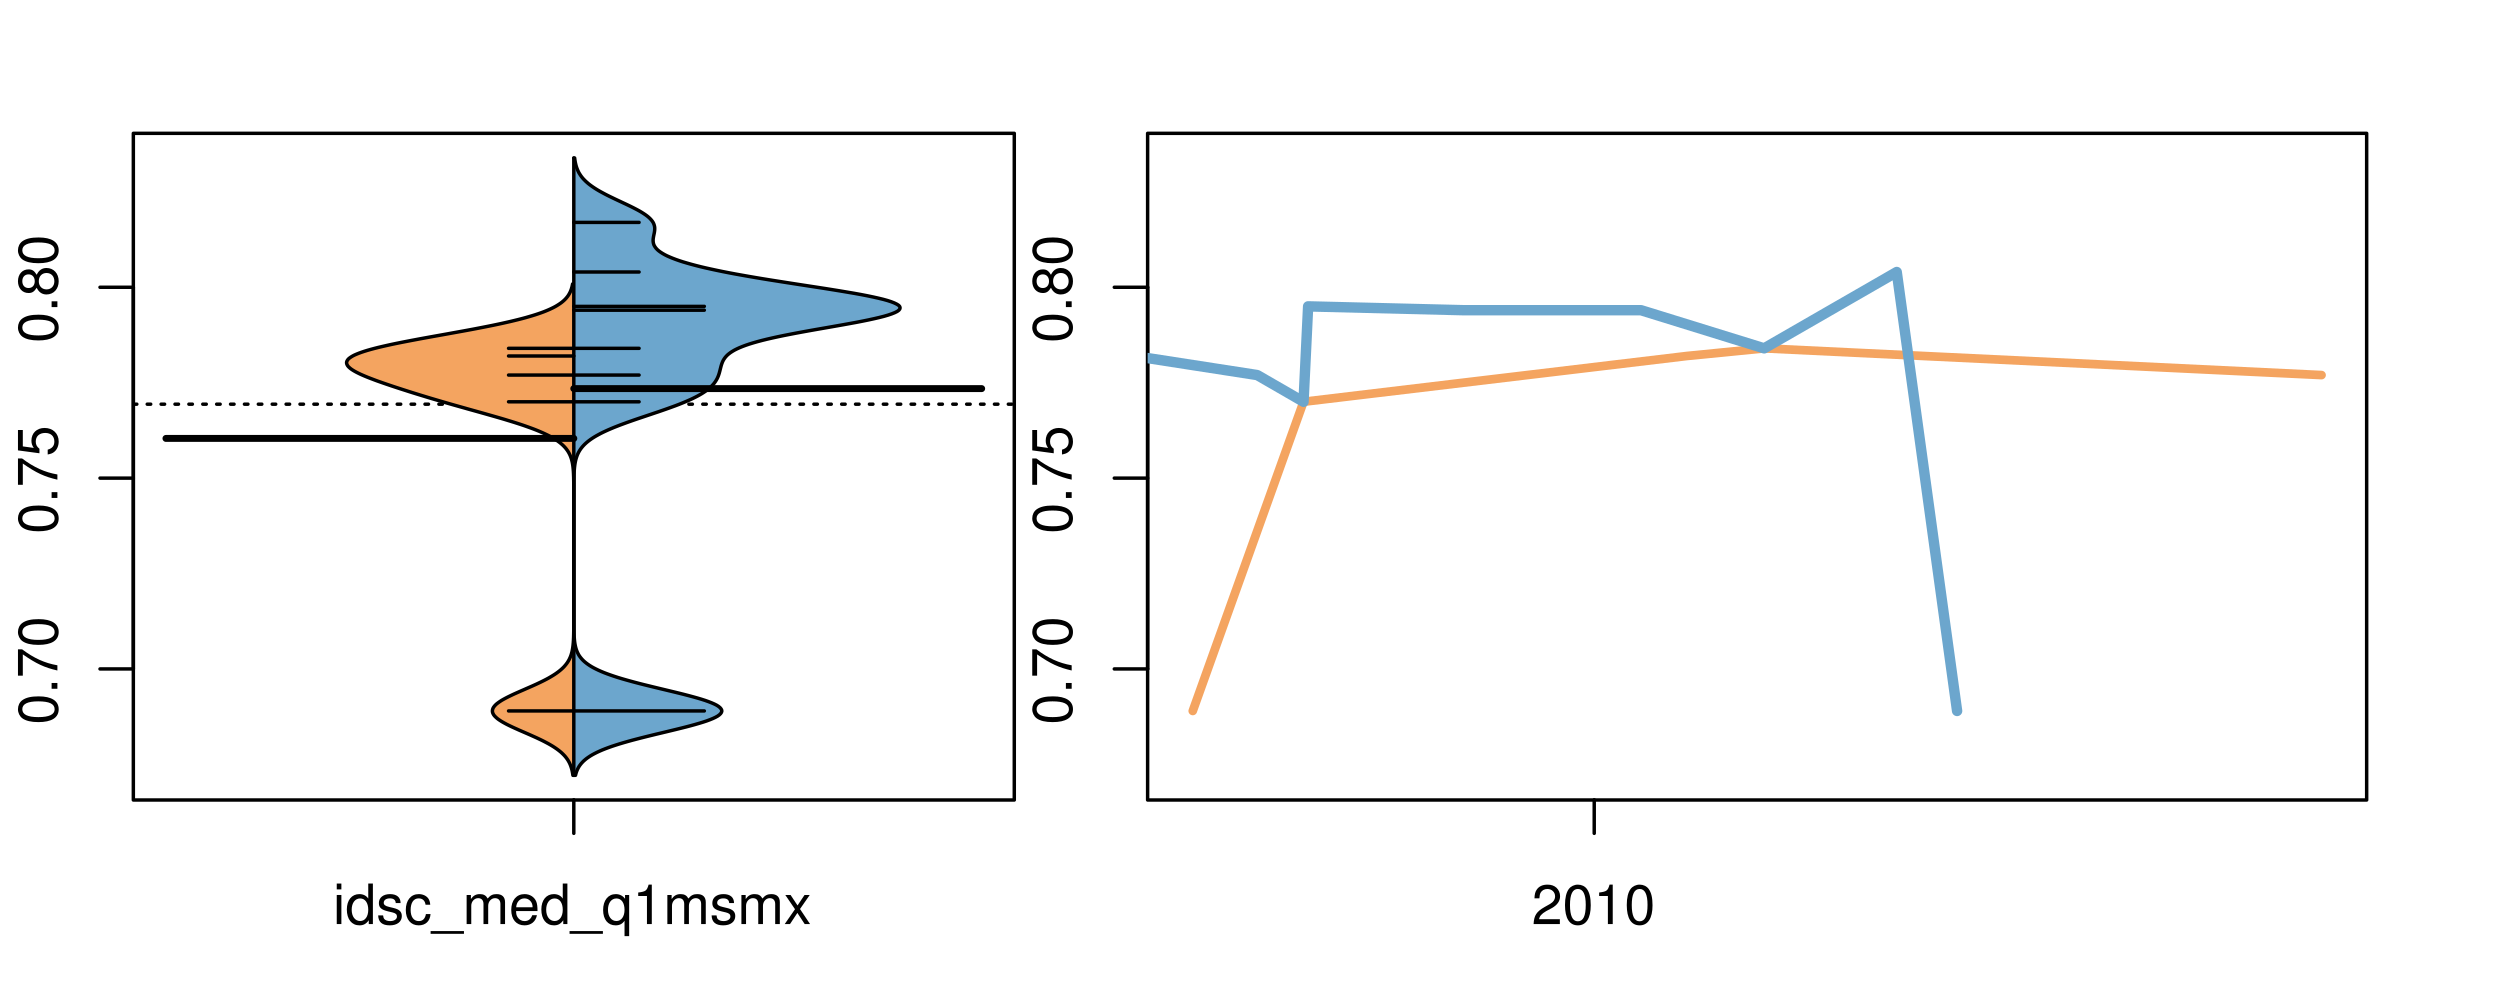 <?xml version="1.0" encoding="UTF-8"?>
<svg xmlns="http://www.w3.org/2000/svg" xmlns:xlink="http://www.w3.org/1999/xlink" width="540pt" height="216pt" viewBox="0 0 540 216" version="1.1">
<defs>
<g>
<symbol overflow="visible" id="glyph0-0">
<path style="stroke:none;" d="M -8.516 -3.297 C -8.516 -2.516 -8.156 -1.781 -7.578 -1.344 C -6.828 -0.797 -5.688 -0.516 -4.109 -0.516 C -1.25 -0.516 0.281 -1.469 0.281 -3.297 C 0.281 -5.094 -1.25 -6.078 -4.047 -6.078 C -5.703 -6.078 -6.797 -5.812 -7.578 -5.25 C -8.172 -4.812 -8.516 -4.109 -8.516 -3.297 Z M -7.578 -3.297 C -7.578 -4.438 -6.422 -5 -4.141 -5 C -1.734 -5 -0.594 -4.453 -0.594 -3.281 C -0.594 -2.156 -1.781 -1.594 -4.109 -1.594 C -6.438 -1.594 -7.578 -2.156 -7.578 -3.297 Z M -7.578 -3.297 "/>
</symbol>
<symbol overflow="visible" id="glyph0-1">
<path style="stroke:none;" d="M -1.25 -2.297 L -1.25 -1.047 L 0 -1.047 L 0 -2.297 Z M -1.25 -2.297 "/>
</symbol>
<symbol overflow="visible" id="glyph0-2">
<path style="stroke:none;" d="M -8.516 -6.234 L -8.516 -0.547 L -7.469 -0.547 L -7.469 -5.141 C -4.578 -3.125 -2.797 -2.297 0 -1.656 L 0 -2.781 C -2.719 -3.25 -5.062 -4.312 -7.625 -6.234 Z M -8.516 -6.234 "/>
</symbol>
<symbol overflow="visible" id="glyph0-3">
<path style="stroke:none;" d="M -8.516 -5.719 L -8.516 -1.312 L -3.875 -0.688 L -3.875 -1.656 C -4.469 -2.141 -4.672 -2.562 -4.672 -3.219 C -4.672 -4.359 -3.891 -5.078 -2.625 -5.078 C -1.406 -5.078 -0.656 -4.375 -0.656 -3.219 C -0.656 -2.297 -1.125 -1.734 -2.094 -1.469 L -2.094 -0.422 C -1.391 -0.562 -1.062 -0.688 -0.75 -0.938 C -0.094 -1.422 0.281 -2.281 0.281 -3.234 C 0.281 -4.953 -0.969 -6.156 -2.766 -6.156 C -4.453 -6.156 -5.609 -5.047 -5.609 -3.406 C -5.609 -2.812 -5.453 -2.328 -5.094 -1.844 L -7.469 -2.172 L -7.469 -5.719 Z M -8.516 -5.719 "/>
</symbol>
<symbol overflow="visible" id="glyph0-4">
<path style="stroke:none;" d="M -4.469 -4.688 C -5 -5.562 -5.438 -5.859 -6.234 -5.859 C -7.578 -5.859 -8.516 -4.812 -8.516 -3.297 C -8.516 -1.797 -7.578 -0.75 -6.234 -0.75 C -5.453 -0.75 -5.016 -1.031 -4.469 -1.891 C -4.016 -0.922 -3.297 -0.438 -2.359 -0.438 C -0.797 -0.438 0.281 -1.625 0.281 -3.297 C 0.281 -4.984 -0.797 -6.156 -2.359 -6.156 C -3.297 -6.156 -4.016 -5.672 -4.469 -4.688 Z M -7.578 -3.297 C -7.578 -4.203 -7.047 -4.781 -6.219 -4.781 C -5.422 -4.781 -4.891 -4.188 -4.891 -3.297 C -4.891 -2.406 -5.422 -1.828 -6.234 -1.828 C -7.047 -1.828 -7.578 -2.406 -7.578 -3.297 Z M -4.016 -3.297 C -4.016 -4.359 -3.344 -5.078 -2.344 -5.078 C -1.328 -5.078 -0.656 -4.359 -0.656 -3.281 C -0.656 -2.25 -1.344 -1.531 -2.344 -1.531 C -3.344 -1.531 -4.016 -2.25 -4.016 -3.297 Z M -4.016 -3.297 "/>
</symbol>
<symbol overflow="visible" id="glyph0-5">
<path style="stroke:none;" d="M -8.75 -5.938 L -8.75 -4.938 L -5.5 -4.938 C -6.125 -4.531 -6.469 -3.859 -6.469 -3.016 C -6.469 -1.375 -5.156 -0.312 -3.156 -0.312 C -1.031 -0.312 0.281 -1.359 0.281 -3.047 C 0.281 -3.906 -0.047 -4.516 -0.828 -5.047 L 0 -5.047 L 0 -5.938 Z M -5.531 -3.188 C -5.531 -4.266 -4.578 -4.938 -3.078 -4.938 C -1.625 -4.938 -0.656 -4.25 -0.656 -3.188 C -0.656 -2.094 -1.625 -1.359 -3.094 -1.359 C -4.562 -1.359 -5.531 -2.094 -5.531 -3.188 Z M -5.531 -3.188 "/>
</symbol>
<symbol overflow="visible" id="glyph0-6">
<path style="stroke:none;" d="M -6.281 -3.094 L -6.281 -2.047 L -7.266 -2.047 C -7.688 -2.047 -7.906 -2.297 -7.906 -2.75 C -7.906 -2.828 -7.906 -2.875 -7.891 -3.094 L -8.719 -3.094 C -8.766 -2.875 -8.781 -2.734 -8.781 -2.531 C -8.781 -1.609 -8.25 -1.062 -7.359 -1.062 L -6.281 -1.062 L -6.281 -0.219 L -5.469 -0.219 L -5.469 -1.062 L 0 -1.062 L 0 -2.047 L -5.469 -2.047 L -5.469 -3.094 Z M -6.281 -3.094 "/>
</symbol>
<symbol overflow="visible" id="glyph0-7">
<path style="stroke:none;" d="M 1.516 -6.938 L 1.516 0.266 L 2.109 0.266 L 2.109 -6.938 Z M 1.516 -6.938 "/>
</symbol>
<symbol overflow="visible" id="glyph0-8">
<path style="stroke:none;" d="M -6.469 -3.266 C -6.469 -1.5 -5.203 -0.438 -3.094 -0.438 C -0.984 -0.438 0.281 -1.484 0.281 -3.281 C 0.281 -5.047 -0.984 -6.125 -3.047 -6.125 C -5.219 -6.125 -6.469 -5.078 -6.469 -3.266 Z M -5.547 -3.281 C -5.547 -4.406 -4.625 -5.078 -3.062 -5.078 C -1.578 -5.078 -0.641 -4.375 -0.641 -3.281 C -0.641 -2.156 -1.578 -1.469 -3.094 -1.469 C -4.609 -1.469 -5.547 -2.156 -5.547 -3.281 Z M -5.547 -3.281 "/>
</symbol>
<symbol overflow="visible" id="glyph0-9">
<path style="stroke:none;" d="M -8.75 -1.828 L -8.75 -0.812 L 0 -0.812 L 0 -1.828 Z M -8.75 -1.828 "/>
</symbol>
<symbol overflow="visible" id="glyph0-10">
<path style="stroke:none;" d="M -6.062 -3.109 L 0 -3.109 L 0 -4.156 L -8.516 -4.156 L -8.516 -3.469 C -7.203 -3.094 -7.016 -2.859 -6.812 -1.219 L -6.062 -1.219 Z M -6.062 -3.109 "/>
</symbol>
<symbol overflow="visible" id="glyph0-11">
<path style="stroke:none;" d="M 0 -3.422 L -6.281 -5.828 L -6.281 -4.703 L -1.188 -2.922 L -6.281 -1.25 L -6.281 -0.125 L 0 -2.328 Z M 0 -3.422 "/>
</symbol>
<symbol overflow="visible" id="glyph0-12">
<path style="stroke:none;" d="M -0.594 -6.422 C -0.562 -6.312 -0.562 -6.266 -0.562 -6.203 C -0.562 -5.859 -0.75 -5.656 -1.062 -5.656 L -4.75 -5.656 C -5.875 -5.656 -6.469 -4.844 -6.469 -3.297 C -6.469 -2.391 -6.203 -1.625 -5.734 -1.219 C -5.406 -0.922 -5.047 -0.797 -4.422 -0.781 L -4.422 -1.781 C -5.203 -1.875 -5.547 -2.328 -5.547 -3.266 C -5.547 -4.156 -5.203 -4.672 -4.609 -4.672 L -4.344 -4.672 C -3.922 -4.672 -3.75 -4.422 -3.641 -3.625 C -3.469 -2.203 -3.422 -1.984 -3.266 -1.609 C -2.969 -0.875 -2.406 -0.5 -1.578 -0.5 C -0.438 -0.5 0.281 -1.297 0.281 -2.562 C 0.281 -3.359 0 -4 -0.641 -4.703 C -0.016 -4.781 0.281 -5.094 0.281 -5.734 C 0.281 -5.938 0.25 -6.094 0.172 -6.422 Z M -1.984 -4.672 C -1.641 -4.672 -1.438 -4.578 -1.156 -4.266 C -0.797 -3.859 -0.594 -3.375 -0.594 -2.781 C -0.594 -2 -0.969 -1.547 -1.609 -1.547 C -2.266 -1.547 -2.609 -1.984 -2.766 -3.062 C -2.906 -4.109 -2.953 -4.328 -3.109 -4.672 Z M -1.984 -4.672 "/>
</symbol>
<symbol overflow="visible" id="glyph0-13">
<path style="stroke:none;" d="M 0 -5.781 L -6.281 -5.781 L -6.281 -4.781 L -2.719 -4.781 C -1.438 -4.781 -0.594 -4.109 -0.594 -3.078 C -0.594 -2.281 -1.078 -1.781 -1.844 -1.781 L -6.281 -1.781 L -6.281 -0.781 L -1.438 -0.781 C -0.391 -0.781 0.281 -1.562 0.281 -2.781 C 0.281 -3.703 -0.047 -4.297 -0.875 -4.891 L 0 -4.891 Z M 0 -5.781 "/>
</symbol>
<symbol overflow="visible" id="glyph0-14">
<path style="stroke:none;" d="M -2.812 -6.156 C -3.766 -6.156 -4.344 -6.078 -4.812 -5.906 C -5.844 -5.5 -6.469 -4.531 -6.469 -3.359 C -6.469 -1.609 -5.125 -0.484 -3.062 -0.484 C -1 -0.484 0.281 -1.578 0.281 -3.344 C 0.281 -4.781 -0.547 -5.766 -1.906 -6.031 L -1.906 -5.016 C -1.078 -4.734 -0.641 -4.172 -0.641 -3.375 C -0.641 -2.734 -0.938 -2.203 -1.469 -1.859 C -1.828 -1.625 -2.188 -1.531 -2.812 -1.531 Z M -3.625 -1.547 C -4.781 -1.625 -5.547 -2.344 -5.547 -3.344 C -5.547 -4.328 -4.734 -5.094 -3.703 -5.094 C -3.672 -5.094 -3.641 -5.094 -3.625 -5.078 Z M -3.625 -1.547 "/>
</symbol>
<symbol overflow="visible" id="glyph1-0">
<path style="stroke:none;" d="M 1.797 -6.281 L 0.797 -6.281 L 0.797 0 L 1.797 0 Z M 1.797 -8.75 L 0.797 -8.75 L 0.797 -7.484 L 1.797 -7.484 Z M 1.797 -8.75 "/>
</symbol>
<symbol overflow="visible" id="glyph1-1">
<path style="stroke:none;" d="M 5.938 -8.75 L 4.938 -8.75 L 4.938 -5.5 C 4.531 -6.125 3.859 -6.469 3.016 -6.469 C 1.375 -6.469 0.312 -5.156 0.312 -3.156 C 0.312 -1.031 1.359 0.281 3.047 0.281 C 3.906 0.281 4.516 -0.047 5.047 -0.828 L 5.047 0 L 5.938 0 Z M 3.188 -5.531 C 4.266 -5.531 4.938 -4.578 4.938 -3.078 C 4.938 -1.625 4.25 -0.656 3.188 -0.656 C 2.094 -0.656 1.359 -1.625 1.359 -3.094 C 1.359 -4.562 2.094 -5.531 3.188 -5.531 Z M 3.188 -5.531 "/>
</symbol>
<symbol overflow="visible" id="glyph1-2">
<path style="stroke:none;" d="M 5.25 -4.531 C 5.25 -5.766 4.422 -6.469 2.969 -6.469 C 1.516 -6.469 0.562 -5.719 0.562 -4.547 C 0.562 -3.562 1.062 -3.094 2.562 -2.734 L 3.484 -2.516 C 4.188 -2.344 4.469 -2.094 4.469 -1.625 C 4.469 -1.047 3.875 -0.641 3 -0.641 C 2.453 -0.641 2 -0.797 1.75 -1.062 C 1.594 -1.25 1.531 -1.422 1.469 -1.875 L 0.406 -1.875 C 0.453 -0.422 1.266 0.281 2.922 0.281 C 4.5 0.281 5.516 -0.5 5.516 -1.719 C 5.516 -2.656 4.984 -3.172 3.734 -3.469 L 2.766 -3.703 C 1.953 -3.891 1.609 -4.156 1.609 -4.594 C 1.609 -5.172 2.125 -5.547 2.938 -5.547 C 3.75 -5.547 4.172 -5.203 4.203 -4.531 Z M 5.25 -4.531 "/>
</symbol>
<symbol overflow="visible" id="glyph1-3">
<path style="stroke:none;" d="M 5.656 -4.172 C 5.609 -4.781 5.469 -5.188 5.234 -5.531 C 4.797 -6.125 4.047 -6.469 3.172 -6.469 C 1.469 -6.469 0.375 -5.125 0.375 -3.031 C 0.375 -1.016 1.453 0.281 3.156 0.281 C 4.656 0.281 5.609 -0.625 5.719 -2.156 L 4.719 -2.156 C 4.547 -1.156 4.031 -0.641 3.188 -0.641 C 2.078 -0.641 1.422 -1.547 1.422 -3.031 C 1.422 -4.609 2.062 -5.547 3.156 -5.547 C 4 -5.547 4.531 -5.047 4.641 -4.172 Z M 5.656 -4.172 "/>
</symbol>
<symbol overflow="visible" id="glyph1-4">
<path style="stroke:none;" d="M 6.938 1.516 L -0.266 1.516 L -0.266 2.109 L 6.938 2.109 Z M 6.938 1.516 "/>
</symbol>
<symbol overflow="visible" id="glyph1-5">
<path style="stroke:none;" d="M 0.844 -6.281 L 0.844 0 L 1.844 0 L 1.844 -3.953 C 1.844 -4.859 2.516 -5.594 3.328 -5.594 C 4.062 -5.594 4.484 -5.141 4.484 -4.328 L 4.484 0 L 5.5 0 L 5.5 -3.953 C 5.5 -4.859 6.156 -5.594 6.969 -5.594 C 7.703 -5.594 8.141 -5.125 8.141 -4.328 L 8.141 0 L 9.141 0 L 9.141 -4.719 C 9.141 -5.844 8.5 -6.469 7.312 -6.469 C 6.484 -6.469 5.969 -6.219 5.391 -5.516 C 5.016 -6.188 4.516 -6.469 3.703 -6.469 C 2.859 -6.469 2.297 -6.156 1.766 -5.406 L 1.766 -6.281 Z M 0.844 -6.281 "/>
</symbol>
<symbol overflow="visible" id="glyph1-6">
<path style="stroke:none;" d="M 6.156 -2.812 C 6.156 -3.766 6.078 -4.344 5.906 -4.812 C 5.5 -5.844 4.531 -6.469 3.359 -6.469 C 1.609 -6.469 0.484 -5.125 0.484 -3.062 C 0.484 -1 1.578 0.281 3.344 0.281 C 4.781 0.281 5.766 -0.547 6.031 -1.906 L 5.016 -1.906 C 4.734 -1.078 4.172 -0.641 3.375 -0.641 C 2.734 -0.641 2.203 -0.938 1.859 -1.469 C 1.625 -1.828 1.531 -2.188 1.531 -2.812 Z M 1.547 -3.625 C 1.625 -4.781 2.344 -5.547 3.344 -5.547 C 4.328 -5.547 5.094 -4.734 5.094 -3.703 C 5.094 -3.672 5.094 -3.641 5.078 -3.625 Z M 1.547 -3.625 "/>
</symbol>
<symbol overflow="visible" id="glyph1-7">
<path style="stroke:none;" d="M 5.938 2.609 L 5.938 -6.281 L 5.047 -6.281 L 5.047 -5.453 C 4.578 -6.109 3.875 -6.469 3.047 -6.469 C 1.391 -6.469 0.312 -5.109 0.312 -3.031 C 0.312 -0.984 1.344 0.281 3 0.281 C 3.875 0.281 4.469 -0.031 4.938 -0.719 L 4.938 2.609 Z M 3.188 -5.531 C 4.266 -5.531 4.938 -4.578 4.938 -3.062 C 4.938 -1.625 4.25 -0.656 3.188 -0.656 C 2.094 -0.656 1.359 -1.625 1.359 -3.094 C 1.359 -4.547 2.094 -5.531 3.188 -5.531 Z M 3.188 -5.531 "/>
</symbol>
<symbol overflow="visible" id="glyph1-8">
<path style="stroke:none;" d="M 3.109 -6.062 L 3.109 0 L 4.156 0 L 4.156 -8.516 L 3.469 -8.516 C 3.094 -7.203 2.859 -7.016 1.219 -6.812 L 1.219 -6.062 Z M 3.109 -6.062 "/>
</symbol>
<symbol overflow="visible" id="glyph1-9">
<path style="stroke:none;" d="M 3.5 -3.25 L 5.609 -6.281 L 4.484 -6.281 L 2.969 -4.016 L 1.469 -6.281 L 0.328 -6.281 L 2.422 -3.203 L 0.203 0 L 1.344 0 L 2.938 -2.406 L 4.516 0 L 5.672 0 Z M 3.5 -3.25 "/>
</symbol>
<symbol overflow="visible" id="glyph1-10">
<path style="stroke:none;" d="M 6.078 -1.047 L 1.594 -1.047 C 1.703 -1.734 2.094 -2.188 3.125 -2.797 L 4.328 -3.438 C 5.516 -4.094 6.125 -4.969 6.125 -6.016 C 6.125 -6.719 5.844 -7.375 5.344 -7.844 C 4.844 -8.297 4.219 -8.516 3.406 -8.516 C 2.328 -8.516 1.531 -8.125 1.062 -7.406 C 0.75 -6.953 0.625 -6.422 0.594 -5.562 L 1.656 -5.562 C 1.688 -6.125 1.766 -6.484 1.906 -6.75 C 2.188 -7.266 2.734 -7.578 3.375 -7.578 C 4.328 -7.578 5.047 -6.906 5.047 -5.984 C 5.047 -5.312 4.656 -4.734 3.906 -4.312 L 2.797 -3.688 C 1.016 -2.672 0.5 -1.875 0.406 0 L 6.078 0 Z M 6.078 -1.047 "/>
</symbol>
<symbol overflow="visible" id="glyph1-11">
<path style="stroke:none;" d="M 3.297 -8.516 C 2.516 -8.516 1.781 -8.156 1.344 -7.578 C 0.797 -6.828 0.516 -5.688 0.516 -4.109 C 0.516 -1.25 1.469 0.281 3.297 0.281 C 5.094 0.281 6.078 -1.25 6.078 -4.047 C 6.078 -5.703 5.812 -6.797 5.25 -7.578 C 4.812 -8.172 4.109 -8.516 3.297 -8.516 Z M 3.297 -7.578 C 4.438 -7.578 5 -6.422 5 -4.141 C 5 -1.734 4.453 -0.594 3.281 -0.594 C 2.156 -0.594 1.594 -1.781 1.594 -4.109 C 1.594 -6.438 2.156 -7.578 3.297 -7.578 Z M 3.297 -7.578 "/>
</symbol>
</g>
<clipPath id="clip1">
  <path d="M 28.801 28.801 L 220.086 28.801 L 220.086 173.801 L 28.801 173.801 Z M 28.801 28.801 "/>
</clipPath>
<clipPath id="clip2">
  <path d="M 247.887 28.801 L 512.199 28.801 L 512.199 173.801 L 247.887 173.801 Z M 247.887 28.801 "/>
</clipPath>
<clipPath id="clip3">
  <path d="M 233.484 14.398 L 526.598 14.398 L 526.598 188.199 L 233.484 188.199 Z M 233.484 14.398 "/>
</clipPath>
<clipPath id="clip4">
  <path d="M 247.887 28.801 L 512.199 28.801 L 512.199 173.801 L 247.887 173.801 Z M 247.887 28.801 "/>
</clipPath>
</defs>
<g id="surface991">
<path style="fill:none;stroke-width:0.75;stroke-linecap:round;stroke-linejoin:round;stroke:rgb(0%,0%,0%);stroke-opacity:1;stroke-miterlimit:10;" d="M 28.801 172.801 L 219.086 172.801 L 219.086 28.801 L 28.801 28.801 L 28.801 172.801 "/>
<path style="fill:none;stroke-width:0.75;stroke-linecap:round;stroke-linejoin:round;stroke:rgb(0%,0%,0%);stroke-opacity:1;stroke-miterlimit:10;" d="M 28.801 144.492 L 28.801 62.051 "/>
<path style="fill:none;stroke-width:0.75;stroke-linecap:round;stroke-linejoin:round;stroke:rgb(0%,0%,0%);stroke-opacity:1;stroke-miterlimit:10;" d="M 28.801 144.492 L 21.602 144.492 "/>
<path style="fill:none;stroke-width:0.75;stroke-linecap:round;stroke-linejoin:round;stroke:rgb(0%,0%,0%);stroke-opacity:1;stroke-miterlimit:10;" d="M 28.801 103.273 L 21.602 103.273 "/>
<path style="fill:none;stroke-width:0.75;stroke-linecap:round;stroke-linejoin:round;stroke:rgb(0%,0%,0%);stroke-opacity:1;stroke-miterlimit:10;" d="M 28.801 62.051 L 21.602 62.051 "/>
<g style="fill:rgb(0%,0%,0%);fill-opacity:1;">
  <use xlink:href="#glyph0-0" x="12.396" y="156.492"/>
  <use xlink:href="#glyph0-1" x="12.396" y="149.82"/>
  <use xlink:href="#glyph0-2" x="12.396" y="146.484"/>
  <use xlink:href="#glyph0-0" x="12.396" y="139.812"/>
</g>
<g style="fill:rgb(0%,0%,0%);fill-opacity:1;">
  <use xlink:href="#glyph0-0" x="12.396" y="115.273"/>
  <use xlink:href="#glyph0-1" x="12.396" y="108.602"/>
  <use xlink:href="#glyph0-2" x="12.396" y="105.266"/>
  <use xlink:href="#glyph0-3" x="12.396" y="98.594"/>
</g>
<g style="fill:rgb(0%,0%,0%);fill-opacity:1;">
  <use xlink:href="#glyph0-0" x="12.396" y="74.051"/>
  <use xlink:href="#glyph0-1" x="12.396" y="67.379"/>
  <use xlink:href="#glyph0-4" x="12.396" y="64.043"/>
  <use xlink:href="#glyph0-0" x="12.396" y="57.371"/>
</g>
<path style="fill:none;stroke-width:0.75;stroke-linecap:round;stroke-linejoin:round;stroke:rgb(0%,0%,0%);stroke-opacity:1;stroke-miterlimit:10;" d="M 123.941 172.801 L 123.941 172.801 "/>
<path style="fill:none;stroke-width:0.75;stroke-linecap:round;stroke-linejoin:round;stroke:rgb(0%,0%,0%);stroke-opacity:1;stroke-miterlimit:10;" d="M 123.941 172.801 L 123.941 180 "/>
<g style="fill:rgb(0%,0%,0%);fill-opacity:1;">
  <use xlink:href="#glyph1-0" x="71.941" y="199.596"/>
  <use xlink:href="#glyph1-1" x="74.605" y="199.596"/>
  <use xlink:href="#glyph1-2" x="81.277" y="199.596"/>
  <use xlink:href="#glyph1-3" x="87.277" y="199.596"/>
  <use xlink:href="#glyph1-4" x="93.277" y="199.596"/>
  <use xlink:href="#glyph1-5" x="99.949" y="199.596"/>
  <use xlink:href="#glyph1-6" x="109.945" y="199.596"/>
  <use xlink:href="#glyph1-1" x="116.617" y="199.596"/>
  <use xlink:href="#glyph1-4" x="123.289" y="199.596"/>
  <use xlink:href="#glyph1-7" x="129.961" y="199.596"/>
  <use xlink:href="#glyph1-8" x="136.633" y="199.596"/>
  <use xlink:href="#glyph1-5" x="143.305" y="199.596"/>
  <use xlink:href="#glyph1-2" x="153.301" y="199.596"/>
  <use xlink:href="#glyph1-5" x="159.301" y="199.596"/>
  <use xlink:href="#glyph1-9" x="169.297" y="199.596"/>
</g>
<g clip-path="url(#clip1)" clip-rule="nonzero">
<path style="fill:none;stroke-width:0.75;stroke-linecap:round;stroke-linejoin:round;stroke:rgb(0%,0%,0%);stroke-opacity:1;stroke-dasharray:0.75,2.25;stroke-miterlimit:10;" d="M 28.801 87.301 L 219.086 87.301 "/>
<path style=" stroke:none;fill-rule:nonzero;fill:rgb(95.686%,64.314%,37.647%);fill-opacity:1;" d="M 123.941 61.34 L 123.68 61.34 L 123.641 61.547 L 123.547 61.961 L 123.488 62.168 L 123.426 62.379 L 123.355 62.586 L 123.277 62.793 L 123.191 63 L 123.094 63.207 L 122.984 63.414 L 122.863 63.625 L 122.734 63.832 L 122.586 64.039 L 122.422 64.246 L 122.246 64.453 L 122.055 64.66 L 121.836 64.871 L 121.605 65.078 L 121.352 65.285 L 121.078 65.492 L 120.777 65.699 L 120.453 65.906 L 120.105 66.117 L 119.734 66.324 L 119.324 66.531 L 118.891 66.738 L 118.43 66.945 L 117.938 67.152 L 117.406 67.363 L 116.844 67.57 L 116.254 67.777 L 115.625 67.984 L 114.961 68.191 L 114.262 68.398 L 113.531 68.609 L 112.762 68.816 L 111.953 69.023 L 111.117 69.23 L 110.25 69.438 L 109.344 69.645 L 108.402 69.855 L 107.438 70.062 L 106.445 70.27 L 105.418 70.477 L 104.367 70.684 L 103.297 70.891 L 102.207 71.102 L 101.09 71.309 L 99.965 71.516 L 98.824 71.723 L 97.676 71.93 L 96.523 72.141 L 93.055 72.762 L 91.914 72.969 L 90.781 73.176 L 89.664 73.387 L 88.566 73.594 L 87.496 73.801 L 86.445 74.008 L 85.422 74.215 L 84.438 74.422 L 83.492 74.633 L 82.582 74.84 L 81.707 75.047 L 80.891 75.254 L 80.117 75.461 L 79.387 75.668 L 78.703 75.879 L 78.086 76.086 L 77.52 76.293 L 77.004 76.5 L 76.535 76.707 L 76.141 76.914 L 75.797 77.125 L 75.5 77.332 L 75.258 77.539 L 75.086 77.746 L 74.961 77.953 L 74.883 78.16 L 74.859 78.371 L 74.895 78.578 L 74.973 78.785 L 75.09 78.992 L 75.254 79.199 L 75.469 79.406 L 75.719 79.617 L 76.004 79.824 L 76.328 80.031 L 76.684 80.238 L 77.07 80.445 L 77.484 80.652 L 77.926 80.863 L 78.395 81.07 L 78.879 81.277 L 79.383 81.484 L 79.91 81.691 L 80.453 81.898 L 81.008 82.109 L 81.574 82.316 L 82.16 82.523 L 82.75 82.73 L 83.352 82.938 L 83.961 83.145 L 84.578 83.355 L 85.203 83.562 L 85.832 83.77 L 86.469 83.977 L 87.113 84.184 L 87.762 84.391 L 88.414 84.602 L 89.07 84.809 L 90.406 85.223 L 91.082 85.43 L 91.762 85.637 L 92.449 85.848 L 93.141 86.055 L 93.836 86.262 L 94.539 86.469 L 95.246 86.676 L 95.961 86.883 L 96.68 87.094 L 97.402 87.301 L 98.129 87.508 L 99.598 87.922 L 100.336 88.129 L 101.074 88.34 L 103.301 88.961 L 104.777 89.375 L 105.512 89.586 L 106.242 89.793 L 106.965 90 L 107.68 90.207 L 108.391 90.414 L 109.086 90.621 L 109.773 90.832 L 110.453 91.039 L 111.117 91.246 L 111.766 91.453 L 112.402 91.66 L 113.023 91.867 L 113.625 92.078 L 114.207 92.285 L 114.777 92.492 L 115.328 92.699 L 115.855 92.906 L 116.363 93.113 L 116.855 93.324 L 117.328 93.531 L 117.773 93.738 L 118.203 93.945 L 118.613 94.152 L 119.004 94.359 L 119.371 94.57 L 119.719 94.777 L 120.047 94.984 L 120.359 95.191 L 120.648 95.398 L 120.922 95.605 L 121.18 95.816 L 121.418 96.023 L 121.641 96.23 L 121.848 96.438 L 122.039 96.645 L 122.219 96.852 L 122.379 97.062 L 122.531 97.27 L 122.672 97.477 L 122.797 97.684 L 122.914 97.891 L 123.02 98.098 L 123.121 98.309 L 123.207 98.516 L 123.285 98.723 L 123.359 98.93 L 123.426 99.137 L 123.484 99.344 L 123.535 99.555 L 123.586 99.762 L 123.629 99.969 L 123.699 100.383 L 123.73 100.59 L 123.758 100.801 L 123.781 101.008 L 123.82 101.422 L 123.852 101.836 L 123.863 102.047 L 123.875 102.254 L 123.906 103.082 L 123.91 103.293 L 123.93 104.328 L 123.93 104.539 L 123.934 104.746 L 123.934 104.953 L 123.938 105.16 L 123.938 105.785 L 123.941 105.992 L 123.941 134.238 L 123.938 134.445 L 123.938 135.066 L 123.934 135.273 L 123.934 135.691 L 123.93 135.898 L 123.93 136.105 L 123.922 136.52 L 123.918 136.73 L 123.91 137.145 L 123.902 137.352 L 123.898 137.559 L 123.891 137.766 L 123.879 137.977 L 123.871 138.184 L 123.859 138.391 L 123.844 138.598 L 123.832 138.805 L 123.812 139.012 L 123.793 139.223 L 123.773 139.43 L 123.719 139.844 L 123.688 140.051 L 123.652 140.262 L 123.613 140.469 L 123.57 140.676 L 123.523 140.883 L 123.406 141.297 L 123.34 141.508 L 123.266 141.715 L 123.184 141.922 L 123.094 142.129 L 123 142.336 L 122.891 142.543 L 122.773 142.754 L 122.648 142.961 L 122.512 143.168 L 122.359 143.375 L 122.199 143.582 L 122.023 143.789 L 121.84 144 L 121.637 144.207 L 121.422 144.414 L 121.191 144.621 L 120.949 144.828 L 120.688 145.035 L 120.41 145.246 L 120.121 145.453 L 119.816 145.66 L 119.492 145.867 L 119.152 146.074 L 118.801 146.281 L 118.434 146.492 L 118.051 146.699 L 117.652 146.906 L 117.242 147.113 L 116.82 147.32 L 116.387 147.527 L 115.941 147.738 L 115.488 147.945 L 115.027 148.152 L 114.559 148.359 L 114.086 148.566 L 113.609 148.773 L 113.133 148.984 L 112.656 149.191 L 112.184 149.398 L 111.715 149.605 L 111.25 149.812 L 110.797 150.02 L 110.355 150.23 L 109.926 150.438 L 109.512 150.645 L 109.117 150.852 L 108.738 151.059 L 108.379 151.266 L 108.051 151.477 L 107.746 151.684 L 107.465 151.891 L 107.207 152.098 L 106.992 152.305 L 106.805 152.512 L 106.645 152.723 L 106.516 152.93 L 106.434 153.137 L 106.379 153.344 L 106.359 153.551 L 106.371 153.758 L 106.426 153.969 L 106.512 154.176 L 106.629 154.383 L 106.781 154.59 L 106.973 154.797 L 107.191 155.004 L 107.434 155.215 L 107.711 155.422 L 108.02 155.629 L 108.348 155.836 L 108.699 156.043 L 109.074 156.25 L 109.469 156.461 L 109.883 156.668 L 110.309 156.875 L 110.75 157.082 L 111.203 157.289 L 111.668 157.496 L 112.133 157.707 L 114.039 158.535 L 114.512 158.742 L 114.98 158.953 L 115.441 159.16 L 115.898 159.367 L 116.34 159.574 L 116.777 159.781 L 117.199 159.988 L 117.613 160.199 L 118.008 160.406 L 118.395 160.613 L 118.766 160.82 L 119.117 161.027 L 119.457 161.234 L 119.781 161.445 L 120.09 161.652 L 120.383 161.859 L 120.656 162.066 L 120.918 162.273 L 121.168 162.48 L 121.398 162.691 L 121.613 162.898 L 121.816 163.105 L 122.008 163.312 L 122.18 163.52 L 122.344 163.727 L 122.496 163.938 L 122.637 164.145 L 122.762 164.352 L 122.879 164.559 L 122.988 164.766 L 123.086 164.973 L 123.176 165.184 L 123.258 165.391 L 123.332 165.598 L 123.398 165.805 L 123.461 166.012 L 123.516 166.219 L 123.566 166.43 L 123.609 166.637 L 123.648 166.844 L 123.684 167.051 L 123.746 167.465 L 123.941 167.465 Z M 123.941 61.34 "/>
<path style="fill:none;stroke-width:0.75;stroke-linecap:round;stroke-linejoin:round;stroke:rgb(0%,0%,0%);stroke-opacity:1;stroke-miterlimit:10;" d="M 123.941 61.34 L 123.68 61.34 L 123.641 61.547 L 123.547 61.961 L 123.488 62.168 L 123.426 62.379 L 123.355 62.586 L 123.277 62.793 L 123.191 63 L 123.094 63.207 L 122.984 63.414 L 122.863 63.625 L 122.734 63.832 L 122.586 64.039 L 122.422 64.246 L 122.246 64.453 L 122.055 64.66 L 121.836 64.871 L 121.605 65.078 L 121.352 65.285 L 121.078 65.492 L 120.777 65.699 L 120.453 65.906 L 120.105 66.117 L 119.734 66.324 L 119.324 66.531 L 118.891 66.738 L 118.43 66.945 L 117.938 67.152 L 117.406 67.363 L 116.844 67.57 L 116.254 67.777 L 115.625 67.984 L 114.961 68.191 L 114.262 68.398 L 113.531 68.609 L 112.762 68.816 L 111.953 69.023 L 111.117 69.23 L 110.25 69.438 L 109.344 69.645 L 108.402 69.855 L 107.438 70.062 L 106.445 70.27 L 105.418 70.477 L 104.367 70.684 L 103.297 70.891 L 102.207 71.102 L 101.09 71.309 L 99.965 71.516 L 98.824 71.723 L 97.676 71.93 L 96.523 72.141 L 93.055 72.762 L 91.914 72.969 L 90.781 73.176 L 89.664 73.387 L 88.566 73.594 L 87.496 73.801 L 86.445 74.008 L 85.422 74.215 L 84.438 74.422 L 83.492 74.633 L 82.582 74.84 L 81.707 75.047 L 80.891 75.254 L 80.117 75.461 L 79.387 75.668 L 78.703 75.879 L 78.086 76.086 L 77.52 76.293 L 77.004 76.5 L 76.535 76.707 L 76.141 76.914 L 75.797 77.125 L 75.5 77.332 L 75.258 77.539 L 75.086 77.746 L 74.961 77.953 L 74.883 78.16 L 74.859 78.371 L 74.895 78.578 L 74.973 78.785 L 75.09 78.992 L 75.254 79.199 L 75.469 79.406 L 75.719 79.617 L 76.004 79.824 L 76.328 80.031 L 76.684 80.238 L 77.07 80.445 L 77.484 80.652 L 77.926 80.863 L 78.395 81.07 L 78.879 81.277 L 79.383 81.484 L 79.91 81.691 L 80.453 81.898 L 81.008 82.109 L 81.574 82.316 L 82.16 82.523 L 82.75 82.73 L 83.352 82.938 L 83.961 83.145 L 84.578 83.355 L 85.203 83.562 L 85.832 83.77 L 86.469 83.977 L 87.113 84.184 L 87.762 84.391 L 88.414 84.602 L 89.07 84.809 L 90.406 85.223 L 91.082 85.43 L 91.762 85.637 L 92.449 85.848 L 93.141 86.055 L 93.836 86.262 L 94.539 86.469 L 95.246 86.676 L 95.961 86.883 L 96.68 87.094 L 97.402 87.301 L 98.129 87.508 L 99.598 87.922 L 100.336 88.129 L 101.074 88.34 L 103.301 88.961 L 104.777 89.375 L 105.512 89.586 L 106.242 89.793 L 106.965 90 L 107.68 90.207 L 108.391 90.414 L 109.086 90.621 L 109.773 90.832 L 110.453 91.039 L 111.117 91.246 L 111.766 91.453 L 112.402 91.66 L 113.023 91.867 L 113.625 92.078 L 114.207 92.285 L 114.777 92.492 L 115.328 92.699 L 115.855 92.906 L 116.363 93.113 L 116.855 93.324 L 117.328 93.531 L 117.773 93.738 L 118.203 93.945 L 118.613 94.152 L 119.004 94.359 L 119.371 94.57 L 119.719 94.777 L 120.047 94.984 L 120.359 95.191 L 120.648 95.398 L 120.922 95.605 L 121.18 95.816 L 121.418 96.023 L 121.641 96.23 L 121.848 96.438 L 122.039 96.645 L 122.219 96.852 L 122.379 97.062 L 122.531 97.27 L 122.672 97.477 L 122.797 97.684 L 122.914 97.891 L 123.02 98.098 L 123.121 98.309 L 123.207 98.516 L 123.285 98.723 L 123.359 98.93 L 123.426 99.137 L 123.484 99.344 L 123.535 99.555 L 123.586 99.762 L 123.629 99.969 L 123.699 100.383 L 123.73 100.59 L 123.758 100.801 L 123.781 101.008 L 123.82 101.422 L 123.852 101.836 L 123.863 102.047 L 123.875 102.254 L 123.906 103.082 L 123.91 103.293 L 123.93 104.328 L 123.93 104.539 L 123.934 104.746 L 123.934 104.953 L 123.938 105.16 L 123.938 105.785 L 123.941 105.992 L 123.941 134.238 L 123.938 134.445 L 123.938 135.066 L 123.934 135.273 L 123.934 135.691 L 123.93 135.898 L 123.93 136.105 L 123.922 136.52 L 123.918 136.73 L 123.91 137.145 L 123.902 137.352 L 123.898 137.559 L 123.891 137.766 L 123.879 137.977 L 123.871 138.184 L 123.859 138.391 L 123.844 138.598 L 123.832 138.805 L 123.812 139.012 L 123.793 139.223 L 123.773 139.43 L 123.719 139.844 L 123.688 140.051 L 123.652 140.262 L 123.613 140.469 L 123.57 140.676 L 123.523 140.883 L 123.406 141.297 L 123.34 141.508 L 123.266 141.715 L 123.184 141.922 L 123.094 142.129 L 123 142.336 L 122.891 142.543 L 122.773 142.754 L 122.648 142.961 L 122.512 143.168 L 122.359 143.375 L 122.199 143.582 L 122.023 143.789 L 121.84 144 L 121.637 144.207 L 121.422 144.414 L 121.191 144.621 L 120.949 144.828 L 120.688 145.035 L 120.41 145.246 L 120.121 145.453 L 119.816 145.66 L 119.492 145.867 L 119.152 146.074 L 118.801 146.281 L 118.434 146.492 L 118.051 146.699 L 117.652 146.906 L 117.242 147.113 L 116.82 147.32 L 116.387 147.527 L 115.941 147.738 L 115.488 147.945 L 115.027 148.152 L 114.559 148.359 L 114.086 148.566 L 113.609 148.773 L 113.133 148.984 L 112.656 149.191 L 112.184 149.398 L 111.715 149.605 L 111.25 149.812 L 110.797 150.02 L 110.355 150.23 L 109.926 150.438 L 109.512 150.645 L 109.117 150.852 L 108.738 151.059 L 108.379 151.266 L 108.051 151.477 L 107.746 151.684 L 107.465 151.891 L 107.207 152.098 L 106.992 152.305 L 106.805 152.512 L 106.645 152.723 L 106.516 152.93 L 106.434 153.137 L 106.379 153.344 L 106.359 153.551 L 106.371 153.758 L 106.426 153.969 L 106.512 154.176 L 106.629 154.383 L 106.781 154.59 L 106.973 154.797 L 107.191 155.004 L 107.434 155.215 L 107.711 155.422 L 108.02 155.629 L 108.348 155.836 L 108.699 156.043 L 109.074 156.25 L 109.469 156.461 L 109.883 156.668 L 110.309 156.875 L 110.75 157.082 L 111.203 157.289 L 111.668 157.496 L 112.133 157.707 L 114.039 158.535 L 114.512 158.742 L 114.98 158.953 L 115.441 159.16 L 115.898 159.367 L 116.34 159.574 L 116.777 159.781 L 117.199 159.988 L 117.613 160.199 L 118.008 160.406 L 118.395 160.613 L 118.766 160.82 L 119.117 161.027 L 119.457 161.234 L 119.781 161.445 L 120.09 161.652 L 120.383 161.859 L 120.656 162.066 L 120.918 162.273 L 121.168 162.48 L 121.398 162.691 L 121.613 162.898 L 121.816 163.105 L 122.008 163.312 L 122.18 163.52 L 122.344 163.727 L 122.496 163.938 L 122.637 164.145 L 122.762 164.352 L 122.879 164.559 L 122.988 164.766 L 123.086 164.973 L 123.176 165.184 L 123.258 165.391 L 123.332 165.598 L 123.398 165.805 L 123.461 166.012 L 123.516 166.219 L 123.566 166.43 L 123.609 166.637 L 123.648 166.844 L 123.684 167.051 L 123.746 167.465 L 123.941 167.465 "/>
<path style=" stroke:none;fill-rule:nonzero;fill:rgb(42.353%,65.098%,80.392%);fill-opacity:1;" d="M 123.941 167.465 L 124.305 167.465 L 124.371 167.207 L 124.445 166.945 L 124.531 166.684 L 124.633 166.422 L 124.75 166.16 L 124.879 165.902 L 125.027 165.641 L 125.195 165.379 L 125.391 165.117 L 125.605 164.855 L 125.844 164.598 L 126.105 164.336 L 126.41 164.074 L 126.738 163.812 L 127.105 163.555 L 127.5 163.293 L 127.938 163.031 L 128.422 162.77 L 128.941 162.508 L 129.5 162.25 L 130.102 161.988 L 130.758 161.727 L 131.457 161.465 L 132.195 161.203 L 132.977 160.945 L 133.805 160.684 L 134.68 160.422 L 135.594 160.16 L 136.539 159.898 L 137.52 159.641 L 138.531 159.379 L 139.574 159.117 L 140.633 158.855 L 141.707 158.594 L 142.793 158.336 L 143.883 158.074 L 144.969 157.812 L 146.043 157.551 L 147.102 157.289 L 148.133 157.031 L 149.125 156.77 L 150.078 156.508 L 150.984 156.246 L 151.844 155.984 L 152.621 155.727 L 153.328 155.465 L 153.965 155.203 L 154.527 154.941 L 155 154.68 L 155.359 154.422 L 155.637 154.16 L 155.816 153.898 L 155.91 153.637 L 155.883 153.375 L 155.75 153.117 L 155.531 152.855 L 155.219 152.594 L 154.812 152.332 L 154.297 152.07 L 153.703 151.812 L 153.035 151.551 L 152.301 151.289 L 151.484 151.027 L 150.605 150.766 L 149.68 150.508 L 148.707 150.246 L 147.699 149.984 L 146.652 149.723 L 145.586 149.461 L 144.508 149.203 L 143.422 148.941 L 142.332 148.68 L 141.25 148.418 L 140.18 148.156 L 139.129 147.898 L 138.098 147.637 L 137.098 147.375 L 136.133 147.113 L 135.199 146.852 L 134.305 146.594 L 133.445 146.332 L 132.641 146.07 L 131.879 145.809 L 131.156 145.551 L 130.473 145.289 L 129.844 145.027 L 129.258 144.766 L 128.715 144.504 L 128.211 144.246 L 127.746 143.984 L 127.328 143.723 L 126.945 143.461 L 126.594 143.199 L 126.277 142.941 L 125.992 142.68 L 125.738 142.418 L 125.512 142.156 L 125.305 141.895 L 125.121 141.637 L 124.961 141.375 L 124.824 141.113 L 124.699 140.852 L 124.59 140.59 L 124.492 140.332 L 124.414 140.07 L 124.34 139.809 L 124.281 139.547 L 124.227 139.285 L 124.18 139.027 L 124.141 138.766 L 124.109 138.504 L 124.082 138.242 L 124.059 137.98 L 124.039 137.723 L 124.02 137.461 L 123.984 136.676 L 123.977 136.418 L 123.973 136.156 L 123.965 135.895 L 123.957 135.371 L 123.953 135.113 L 123.953 134.852 L 123.949 134.59 L 123.949 134.066 L 123.945 133.809 L 123.945 131.98 L 123.941 131.719 L 123.941 107.977 L 123.945 107.715 L 123.945 105.629 L 123.949 105.367 L 123.949 105.105 L 123.953 104.844 L 123.953 104.582 L 123.957 104.324 L 123.957 104.062 L 123.961 103.801 L 123.969 103.539 L 123.973 103.277 L 123.98 103.02 L 123.996 102.496 L 124.02 101.973 L 124.035 101.715 L 124.074 101.191 L 124.098 100.93 L 124.129 100.668 L 124.16 100.41 L 124.199 100.148 L 124.246 99.887 L 124.297 99.625 L 124.355 99.363 L 124.426 99.105 L 124.504 98.844 L 124.59 98.582 L 124.688 98.32 L 124.801 98.059 L 124.926 97.801 L 125.066 97.539 L 125.223 97.277 L 125.395 97.016 L 125.59 96.754 L 125.801 96.496 L 126.035 96.234 L 126.289 95.973 L 126.57 95.711 L 126.875 95.449 L 127.203 95.191 L 127.555 94.93 L 127.938 94.668 L 128.352 94.406 L 128.793 94.145 L 129.258 93.887 L 129.746 93.625 L 130.273 93.363 L 130.828 93.102 L 131.406 92.84 L 132.008 92.582 L 132.637 92.32 L 133.297 92.059 L 133.973 91.797 L 134.668 91.539 L 135.383 91.277 L 136.117 91.016 L 136.863 90.754 L 137.621 90.492 L 138.387 90.234 L 139.16 89.973 L 140.715 89.449 L 141.488 89.188 L 142.258 88.93 L 143.016 88.668 L 143.766 88.406 L 144.5 88.145 L 145.223 87.883 L 145.93 87.625 L 146.609 87.363 L 147.266 87.102 L 147.902 86.84 L 148.516 86.578 L 149.102 86.32 L 149.656 86.059 L 150.184 85.797 L 150.688 85.535 L 151.16 85.273 L 151.602 85.016 L 152.012 84.754 L 152.398 84.492 L 152.754 84.23 L 153.086 83.969 L 153.387 83.711 L 153.66 83.449 L 153.914 83.188 L 154.145 82.926 L 154.348 82.664 L 154.531 82.406 L 154.695 82.145 L 154.844 81.883 L 154.977 81.621 L 155.09 81.359 L 155.191 81.102 L 155.281 80.84 L 155.363 80.578 L 155.504 80.055 L 155.566 79.797 L 155.699 79.273 L 155.77 79.012 L 155.848 78.75 L 155.938 78.492 L 156.039 78.23 L 156.156 77.969 L 156.301 77.707 L 156.469 77.445 L 156.66 77.188 L 156.887 76.926 L 157.148 76.664 L 157.461 76.402 L 157.812 76.141 L 158.211 75.883 L 158.656 75.621 L 159.176 75.359 L 159.75 75.098 L 160.387 74.836 L 161.082 74.578 L 161.852 74.316 L 162.703 74.055 L 163.617 73.793 L 164.602 73.531 L 165.645 73.273 L 166.777 73.012 L 167.969 72.75 L 169.223 72.488 L 170.527 72.23 L 171.883 71.969 L 173.293 71.707 L 174.734 71.445 L 176.203 71.184 L 177.688 70.926 L 179.184 70.664 L 180.672 70.402 L 182.145 70.141 L 183.59 69.879 L 185 69.621 L 186.34 69.359 L 187.617 69.098 L 188.82 68.836 L 189.945 68.574 L 190.957 68.316 L 191.844 68.055 L 192.613 67.793 L 193.266 67.531 L 193.793 67.27 L 194.145 67.012 L 194.352 66.75 L 194.418 66.488 L 194.348 66.227 L 194.125 65.965 L 193.723 65.707 L 193.184 65.445 L 192.52 65.184 L 191.727 64.922 L 190.785 64.66 L 189.719 64.402 L 188.551 64.141 L 187.293 63.879 L 185.945 63.617 L 184.496 63.355 L 182.984 63.098 L 181.422 62.836 L 179.812 62.574 L 178.168 62.312 L 176.492 62.051 L 174.805 61.793 L 173.109 61.531 L 171.418 61.27 L 169.738 61.008 L 168.078 60.746 L 166.441 60.488 L 164.836 60.227 L 163.266 59.965 L 161.742 59.703 L 160.262 59.441 L 158.828 59.184 L 157.441 58.922 L 156.113 58.66 L 154.844 58.398 L 153.629 58.137 L 152.465 57.879 L 151.355 57.617 L 150.32 57.355 L 149.34 57.094 L 148.414 56.832 L 147.543 56.574 L 146.734 56.312 L 145.992 56.051 L 145.305 55.789 L 144.672 55.527 L 144.09 55.27 L 143.574 55.008 L 143.113 54.746 L 142.703 54.484 L 142.344 54.227 L 142.031 53.965 L 141.777 53.703 L 141.566 53.441 L 141.395 53.18 L 141.258 52.922 L 141.168 52.66 L 141.109 52.398 L 141.078 52.137 L 141.07 51.875 L 141.086 51.617 L 141.121 51.355 L 141.164 51.094 L 141.215 50.832 L 141.27 50.57 L 141.324 50.312 L 141.367 50.051 L 141.402 49.789 L 141.418 49.527 L 141.422 49.266 L 141.398 49.008 L 141.344 48.746 L 141.266 48.484 L 141.16 48.223 L 141.02 47.961 L 140.84 47.703 L 140.625 47.441 L 140.379 47.18 L 140.098 46.918 L 139.777 46.656 L 139.426 46.398 L 139.039 46.137 L 138.625 45.875 L 138.188 45.613 L 137.715 45.352 L 137.223 45.094 L 136.715 44.832 L 136.188 44.57 L 135.648 44.309 L 135.098 44.047 L 134.543 43.789 L 133.988 43.527 L 133.43 43.266 L 132.875 43.004 L 132.332 42.742 L 131.793 42.484 L 131.266 42.223 L 130.754 41.961 L 130.262 41.699 L 129.781 41.438 L 129.324 41.18 L 128.883 40.918 L 128.469 40.656 L 128.078 40.395 L 127.703 40.133 L 127.355 39.875 L 127.027 39.613 L 126.727 39.352 L 126.445 39.09 L 126.184 38.828 L 125.941 38.57 L 125.723 38.309 L 125.523 38.047 L 125.344 37.785 L 125.176 37.523 L 125.023 37.266 L 124.895 37.004 L 124.773 36.742 L 124.668 36.48 L 124.57 36.223 L 124.484 35.961 L 124.41 35.699 L 124.348 35.438 L 124.289 35.176 L 124.238 34.918 L 124.195 34.656 L 124.156 34.395 L 124.125 34.133 L 123.941 34.133 Z M 123.941 167.465 "/>
<path style="fill:none;stroke-width:0.75;stroke-linecap:round;stroke-linejoin:round;stroke:rgb(0%,0%,0%);stroke-opacity:1;stroke-miterlimit:10;" d="M 123.941 167.465 L 124.305 167.465 L 124.371 167.207 L 124.445 166.945 L 124.531 166.684 L 124.633 166.422 L 124.75 166.16 L 124.879 165.902 L 125.027 165.641 L 125.195 165.379 L 125.391 165.117 L 125.605 164.855 L 125.844 164.598 L 126.105 164.336 L 126.41 164.074 L 126.738 163.812 L 127.105 163.555 L 127.5 163.293 L 127.938 163.031 L 128.422 162.77 L 128.941 162.508 L 129.5 162.25 L 130.102 161.988 L 130.758 161.727 L 131.457 161.465 L 132.195 161.203 L 132.977 160.945 L 133.805 160.684 L 134.68 160.422 L 135.594 160.16 L 136.539 159.898 L 137.52 159.641 L 138.531 159.379 L 139.574 159.117 L 140.633 158.855 L 141.707 158.594 L 142.793 158.336 L 143.883 158.074 L 144.969 157.812 L 146.043 157.551 L 147.102 157.289 L 148.133 157.031 L 149.125 156.77 L 150.078 156.508 L 150.984 156.246 L 151.844 155.984 L 152.621 155.727 L 153.328 155.465 L 153.965 155.203 L 154.527 154.941 L 155 154.68 L 155.359 154.422 L 155.637 154.16 L 155.816 153.898 L 155.91 153.637 L 155.883 153.375 L 155.75 153.117 L 155.531 152.855 L 155.219 152.594 L 154.812 152.332 L 154.297 152.07 L 153.703 151.812 L 153.035 151.551 L 152.301 151.289 L 151.484 151.027 L 150.605 150.766 L 149.68 150.508 L 148.707 150.246 L 147.699 149.984 L 146.652 149.723 L 145.586 149.461 L 144.508 149.203 L 143.422 148.941 L 142.332 148.68 L 141.25 148.418 L 140.18 148.156 L 139.129 147.898 L 138.098 147.637 L 137.098 147.375 L 136.133 147.113 L 135.199 146.852 L 134.305 146.594 L 133.445 146.332 L 132.641 146.07 L 131.879 145.809 L 131.156 145.551 L 130.473 145.289 L 129.844 145.027 L 129.258 144.766 L 128.715 144.504 L 128.211 144.246 L 127.746 143.984 L 127.328 143.723 L 126.945 143.461 L 126.594 143.199 L 126.277 142.941 L 125.992 142.68 L 125.738 142.418 L 125.512 142.156 L 125.305 141.895 L 125.121 141.637 L 124.961 141.375 L 124.824 141.113 L 124.699 140.852 L 124.59 140.59 L 124.492 140.332 L 124.414 140.07 L 124.34 139.809 L 124.281 139.547 L 124.227 139.285 L 124.18 139.027 L 124.141 138.766 L 124.109 138.504 L 124.082 138.242 L 124.059 137.98 L 124.039 137.723 L 124.02 137.461 L 123.984 136.676 L 123.977 136.418 L 123.973 136.156 L 123.965 135.895 L 123.957 135.371 L 123.953 135.113 L 123.953 134.852 L 123.949 134.59 L 123.949 134.066 L 123.945 133.809 L 123.945 131.98 L 123.941 131.719 L 123.941 107.977 L 123.945 107.715 L 123.945 105.629 L 123.949 105.367 L 123.949 105.105 L 123.953 104.844 L 123.953 104.582 L 123.957 104.324 L 123.957 104.062 L 123.961 103.801 L 123.969 103.539 L 123.973 103.277 L 123.98 103.02 L 123.996 102.496 L 124.02 101.973 L 124.035 101.715 L 124.074 101.191 L 124.098 100.93 L 124.129 100.668 L 124.16 100.41 L 124.199 100.148 L 124.246 99.887 L 124.297 99.625 L 124.355 99.363 L 124.426 99.105 L 124.504 98.844 L 124.59 98.582 L 124.688 98.32 L 124.801 98.059 L 124.926 97.801 L 125.066 97.539 L 125.223 97.277 L 125.395 97.016 L 125.59 96.754 L 125.801 96.496 L 126.035 96.234 L 126.289 95.973 L 126.57 95.711 L 126.875 95.449 L 127.203 95.191 L 127.555 94.93 L 127.938 94.668 L 128.352 94.406 L 128.793 94.145 L 129.258 93.887 L 129.746 93.625 L 130.273 93.363 L 130.828 93.102 L 131.406 92.84 L 132.008 92.582 L 132.637 92.32 L 133.297 92.059 L 133.973 91.797 L 134.668 91.539 L 135.383 91.277 L 136.117 91.016 L 136.863 90.754 L 137.621 90.492 L 138.387 90.234 L 139.16 89.973 L 140.715 89.449 L 141.488 89.188 L 142.258 88.93 L 143.016 88.668 L 143.766 88.406 L 144.5 88.145 L 145.223 87.883 L 145.93 87.625 L 146.609 87.363 L 147.266 87.102 L 147.902 86.84 L 148.516 86.578 L 149.102 86.32 L 149.656 86.059 L 150.184 85.797 L 150.688 85.535 L 151.16 85.273 L 151.602 85.016 L 152.012 84.754 L 152.398 84.492 L 152.754 84.23 L 153.086 83.969 L 153.387 83.711 L 153.66 83.449 L 153.914 83.188 L 154.145 82.926 L 154.348 82.664 L 154.531 82.406 L 154.695 82.145 L 154.844 81.883 L 154.977 81.621 L 155.09 81.359 L 155.191 81.102 L 155.281 80.84 L 155.363 80.578 L 155.504 80.055 L 155.566 79.797 L 155.699 79.273 L 155.77 79.012 L 155.848 78.75 L 155.938 78.492 L 156.039 78.23 L 156.156 77.969 L 156.301 77.707 L 156.469 77.445 L 156.66 77.188 L 156.887 76.926 L 157.148 76.664 L 157.461 76.402 L 157.812 76.141 L 158.211 75.883 L 158.656 75.621 L 159.176 75.359 L 159.75 75.098 L 160.387 74.836 L 161.082 74.578 L 161.852 74.316 L 162.703 74.055 L 163.617 73.793 L 164.602 73.531 L 165.645 73.273 L 166.777 73.012 L 167.969 72.75 L 169.223 72.488 L 170.527 72.23 L 171.883 71.969 L 173.293 71.707 L 174.734 71.445 L 176.203 71.184 L 177.688 70.926 L 179.184 70.664 L 180.672 70.402 L 182.145 70.141 L 183.59 69.879 L 185 69.621 L 186.34 69.359 L 187.617 69.098 L 188.82 68.836 L 189.945 68.574 L 190.957 68.316 L 191.844 68.055 L 192.613 67.793 L 193.266 67.531 L 193.793 67.27 L 194.145 67.012 L 194.352 66.75 L 194.418 66.488 L 194.348 66.227 L 194.125 65.965 L 193.723 65.707 L 193.184 65.445 L 192.52 65.184 L 191.727 64.922 L 190.785 64.66 L 189.719 64.402 L 188.551 64.141 L 187.293 63.879 L 185.945 63.617 L 184.496 63.355 L 182.984 63.098 L 181.422 62.836 L 179.812 62.574 L 178.168 62.312 L 176.492 62.051 L 174.805 61.793 L 173.109 61.531 L 171.418 61.27 L 169.738 61.008 L 168.078 60.746 L 166.441 60.488 L 164.836 60.227 L 163.266 59.965 L 161.742 59.703 L 160.262 59.441 L 158.828 59.184 L 157.441 58.922 L 156.113 58.66 L 154.844 58.398 L 153.629 58.137 L 152.465 57.879 L 151.355 57.617 L 150.32 57.355 L 149.34 57.094 L 148.414 56.832 L 147.543 56.574 L 146.734 56.312 L 145.992 56.051 L 145.305 55.789 L 144.672 55.527 L 144.09 55.27 L 143.574 55.008 L 143.113 54.746 L 142.703 54.484 L 142.344 54.227 L 142.031 53.965 L 141.777 53.703 L 141.566 53.441 L 141.395 53.18 L 141.258 52.922 L 141.168 52.66 L 141.109 52.398 L 141.078 52.137 L 141.07 51.875 L 141.086 51.617 L 141.121 51.355 L 141.164 51.094 L 141.215 50.832 L 141.27 50.57 L 141.324 50.312 L 141.367 50.051 L 141.402 49.789 L 141.418 49.527 L 141.422 49.266 L 141.398 49.008 L 141.344 48.746 L 141.266 48.484 L 141.16 48.223 L 141.02 47.961 L 140.84 47.703 L 140.625 47.441 L 140.379 47.18 L 140.098 46.918 L 139.777 46.656 L 139.426 46.398 L 139.039 46.137 L 138.625 45.875 L 138.188 45.613 L 137.715 45.352 L 137.223 45.094 L 136.715 44.832 L 136.188 44.57 L 135.648 44.309 L 135.098 44.047 L 134.543 43.789 L 133.988 43.527 L 133.43 43.266 L 132.875 43.004 L 132.332 42.742 L 131.793 42.484 L 131.266 42.223 L 130.754 41.961 L 130.262 41.699 L 129.781 41.438 L 129.324 41.18 L 128.883 40.918 L 128.469 40.656 L 128.078 40.395 L 127.703 40.133 L 127.355 39.875 L 127.027 39.613 L 126.727 39.352 L 126.445 39.09 L 126.184 38.828 L 125.941 38.57 L 125.723 38.309 L 125.523 38.047 L 125.344 37.785 L 125.176 37.523 L 125.023 37.266 L 124.895 37.004 L 124.773 36.742 L 124.668 36.48 L 124.57 36.223 L 124.484 35.961 L 124.41 35.699 L 124.348 35.438 L 124.289 35.176 L 124.238 34.918 L 124.195 34.656 L 124.156 34.395 L 124.125 34.133 L 123.941 34.133 "/>
<path style="fill:none;stroke-width:1.5;stroke-linecap:round;stroke-linejoin:round;stroke:rgb(0%,0%,0%);stroke-opacity:1;stroke-miterlimit:10;" d="M 35.848 94.699 L 123.941 94.699 "/>
<path style="fill:none;stroke-width:1.5;stroke-linecap:round;stroke-linejoin:round;stroke:rgb(0%,0%,0%);stroke-opacity:1;stroke-miterlimit:10;" d="M 123.941 83.938 L 212.039 83.938 "/>
<path style="fill:none;stroke-width:0.75;stroke-linecap:round;stroke-linejoin:round;stroke:rgb(0%,0%,0%);stroke-opacity:1;stroke-miterlimit:10;" d="M 109.848 153.562 L 123.941 153.562 "/>
<path style="fill:none;stroke-width:0.75;stroke-linecap:round;stroke-linejoin:round;stroke:rgb(0%,0%,0%);stroke-opacity:1;stroke-miterlimit:10;" d="M 109.848 86.785 L 123.941 86.785 "/>
<path style="fill:none;stroke-width:0.75;stroke-linecap:round;stroke-linejoin:round;stroke:rgb(0%,0%,0%);stroke-opacity:1;stroke-miterlimit:10;" d="M 109.848 81.016 L 123.941 81.016 "/>
<path style="fill:none;stroke-width:0.75;stroke-linecap:round;stroke-linejoin:round;stroke:rgb(0%,0%,0%);stroke-opacity:1;stroke-miterlimit:10;" d="M 109.848 76.891 L 123.941 76.891 "/>
<path style="fill:none;stroke-width:0.75;stroke-linecap:round;stroke-linejoin:round;stroke:rgb(0%,0%,0%);stroke-opacity:1;stroke-miterlimit:10;" d="M 109.848 75.242 L 123.941 75.242 "/>
<path style="fill:none;stroke-width:0.75;stroke-linecap:round;stroke-linejoin:round;stroke:rgb(0%,0%,0%);stroke-opacity:1;stroke-miterlimit:10;" d="M 123.941 153.562 L 152.133 153.562 "/>
<path style="fill:none;stroke-width:0.75;stroke-linecap:round;stroke-linejoin:round;stroke:rgb(0%,0%,0%);stroke-opacity:1;stroke-miterlimit:10;" d="M 123.941 86.785 L 138.039 86.785 "/>
<path style="fill:none;stroke-width:0.75;stroke-linecap:round;stroke-linejoin:round;stroke:rgb(0%,0%,0%);stroke-opacity:1;stroke-miterlimit:10;" d="M 123.941 81.016 L 138.039 81.016 "/>
<path style="fill:none;stroke-width:0.75;stroke-linecap:round;stroke-linejoin:round;stroke:rgb(0%,0%,0%);stroke-opacity:1;stroke-miterlimit:10;" d="M 123.941 75.242 L 138.039 75.242 "/>
<path style="fill:none;stroke-width:0.75;stroke-linecap:round;stroke-linejoin:round;stroke:rgb(0%,0%,0%);stroke-opacity:1;stroke-miterlimit:10;" d="M 123.941 67 L 152.133 67 "/>
<path style="fill:none;stroke-width:0.75;stroke-linecap:round;stroke-linejoin:round;stroke:rgb(0%,0%,0%);stroke-opacity:1;stroke-miterlimit:10;" d="M 123.941 66.176 L 152.133 66.176 "/>
<path style="fill:none;stroke-width:0.75;stroke-linecap:round;stroke-linejoin:round;stroke:rgb(0%,0%,0%);stroke-opacity:1;stroke-miterlimit:10;" d="M 123.941 58.754 L 138.039 58.754 "/>
<path style="fill:none;stroke-width:0.75;stroke-linecap:round;stroke-linejoin:round;stroke:rgb(0%,0%,0%);stroke-opacity:1;stroke-miterlimit:10;" d="M 123.941 48.039 L 138.039 48.039 "/>
<path style="fill:none;stroke-width:0.75;stroke-linecap:round;stroke-linejoin:round;stroke:rgb(0%,0%,0%);stroke-opacity:1;stroke-miterlimit:10;" d="M 123.941 167.465 L 123.941 34.133 "/>
</g>
<g clip-path="url(#clip2)" clip-rule="nonzero">
<path style="fill:none;stroke-width:1.875;stroke-linecap:round;stroke-linejoin:round;stroke:rgb(95.686%,64.314%,37.647%);stroke-opacity:1;stroke-miterlimit:10;" d="M 257.637 153.562 L 281.562 86.785 L 364.398 76.891 L 381.059 75.242 L 501.449 81.016 "/>
</g>
<path style="fill:none;stroke-width:0.75;stroke-linecap:round;stroke-linejoin:round;stroke:rgb(0%,0%,0%);stroke-opacity:1;stroke-miterlimit:10;" d="M 344.352 172.801 L 344.352 172.801 "/>
<path style="fill:none;stroke-width:0.75;stroke-linecap:round;stroke-linejoin:round;stroke:rgb(0%,0%,0%);stroke-opacity:1;stroke-miterlimit:10;" d="M 344.352 172.801 L 344.352 180 "/>
<g style="fill:rgb(0%,0%,0%);fill-opacity:1;">
  <use xlink:href="#glyph1-10" x="330.852" y="199.596"/>
  <use xlink:href="#glyph1-11" x="337.523" y="199.596"/>
  <use xlink:href="#glyph1-8" x="344.195" y="199.596"/>
  <use xlink:href="#glyph1-11" x="350.867" y="199.596"/>
</g>
<path style="fill:none;stroke-width:0.75;stroke-linecap:round;stroke-linejoin:round;stroke:rgb(0%,0%,0%);stroke-opacity:1;stroke-miterlimit:10;" d="M 247.887 144.492 L 247.887 62.051 "/>
<path style="fill:none;stroke-width:0.75;stroke-linecap:round;stroke-linejoin:round;stroke:rgb(0%,0%,0%);stroke-opacity:1;stroke-miterlimit:10;" d="M 247.887 144.492 L 240.688 144.492 "/>
<path style="fill:none;stroke-width:0.75;stroke-linecap:round;stroke-linejoin:round;stroke:rgb(0%,0%,0%);stroke-opacity:1;stroke-miterlimit:10;" d="M 247.887 103.273 L 240.688 103.273 "/>
<path style="fill:none;stroke-width:0.75;stroke-linecap:round;stroke-linejoin:round;stroke:rgb(0%,0%,0%);stroke-opacity:1;stroke-miterlimit:10;" d="M 247.887 62.051 L 240.688 62.051 "/>
<g style="fill:rgb(0%,0%,0%);fill-opacity:1;">
  <use xlink:href="#glyph0-0" x="231.482" y="156.492"/>
  <use xlink:href="#glyph0-1" x="231.482" y="149.82"/>
  <use xlink:href="#glyph0-2" x="231.482" y="146.484"/>
  <use xlink:href="#glyph0-0" x="231.482" y="139.812"/>
</g>
<g style="fill:rgb(0%,0%,0%);fill-opacity:1;">
  <use xlink:href="#glyph0-0" x="231.482" y="115.273"/>
  <use xlink:href="#glyph0-1" x="231.482" y="108.602"/>
  <use xlink:href="#glyph0-2" x="231.482" y="105.266"/>
  <use xlink:href="#glyph0-3" x="231.482" y="98.594"/>
</g>
<g style="fill:rgb(0%,0%,0%);fill-opacity:1;">
  <use xlink:href="#glyph0-0" x="231.482" y="74.051"/>
  <use xlink:href="#glyph0-1" x="231.482" y="67.379"/>
  <use xlink:href="#glyph0-4" x="231.482" y="64.043"/>
  <use xlink:href="#glyph0-0" x="231.482" y="57.371"/>
</g>
<path style="fill:none;stroke-width:0.75;stroke-linecap:round;stroke-linejoin:round;stroke:rgb(0%,0%,0%);stroke-opacity:1;stroke-miterlimit:10;" d="M 247.887 172.801 L 511.199 172.801 L 511.199 28.801 L 247.887 28.801 L 247.887 172.801 "/>
<g clip-path="url(#clip3)" clip-rule="nonzero">
<g style="fill:rgb(0%,0%,0%);fill-opacity:1;">
  <use xlink:href="#glyph0-5" x="202.682" y="138.301"/>
  <use xlink:href="#glyph0-6" x="202.682" y="131.629"/>
  <use xlink:href="#glyph0-7" x="202.682" y="128.293"/>
  <use xlink:href="#glyph0-8" x="202.682" y="121.621"/>
  <use xlink:href="#glyph0-9" x="202.682" y="114.949"/>
  <use xlink:href="#glyph0-5" x="202.682" y="112.285"/>
  <use xlink:href="#glyph0-1" x="202.682" y="105.613"/>
  <use xlink:href="#glyph0-10" x="202.682" y="102.277"/>
  <use xlink:href="#glyph0-1" x="202.682" y="95.605"/>
  <use xlink:href="#glyph0-11" x="202.682" y="92.27"/>
  <use xlink:href="#glyph0-12" x="202.682" y="86.27"/>
  <use xlink:href="#glyph0-9" x="202.682" y="79.598"/>
  <use xlink:href="#glyph0-13" x="202.682" y="76.934"/>
  <use xlink:href="#glyph0-14" x="202.682" y="70.262"/>
</g>
</g>
<g clip-path="url(#clip4)" clip-rule="nonzero">
<path style="fill:none;stroke-width:2.25;stroke-linecap:round;stroke-linejoin:round;stroke:rgb(42.353%,65.098%,80.392%);stroke-opacity:1;stroke-miterlimit:10;" d="M 173.457 48.039 L 175.816 66.176 L 271.566 81.016 L 281.562 86.785 L 282.555 66.176 L 315.977 67 L 354.441 67 L 381.059 75.242 L 409.695 58.754 L 422.734 153.562 "/>
</g>
</g>
</svg>
